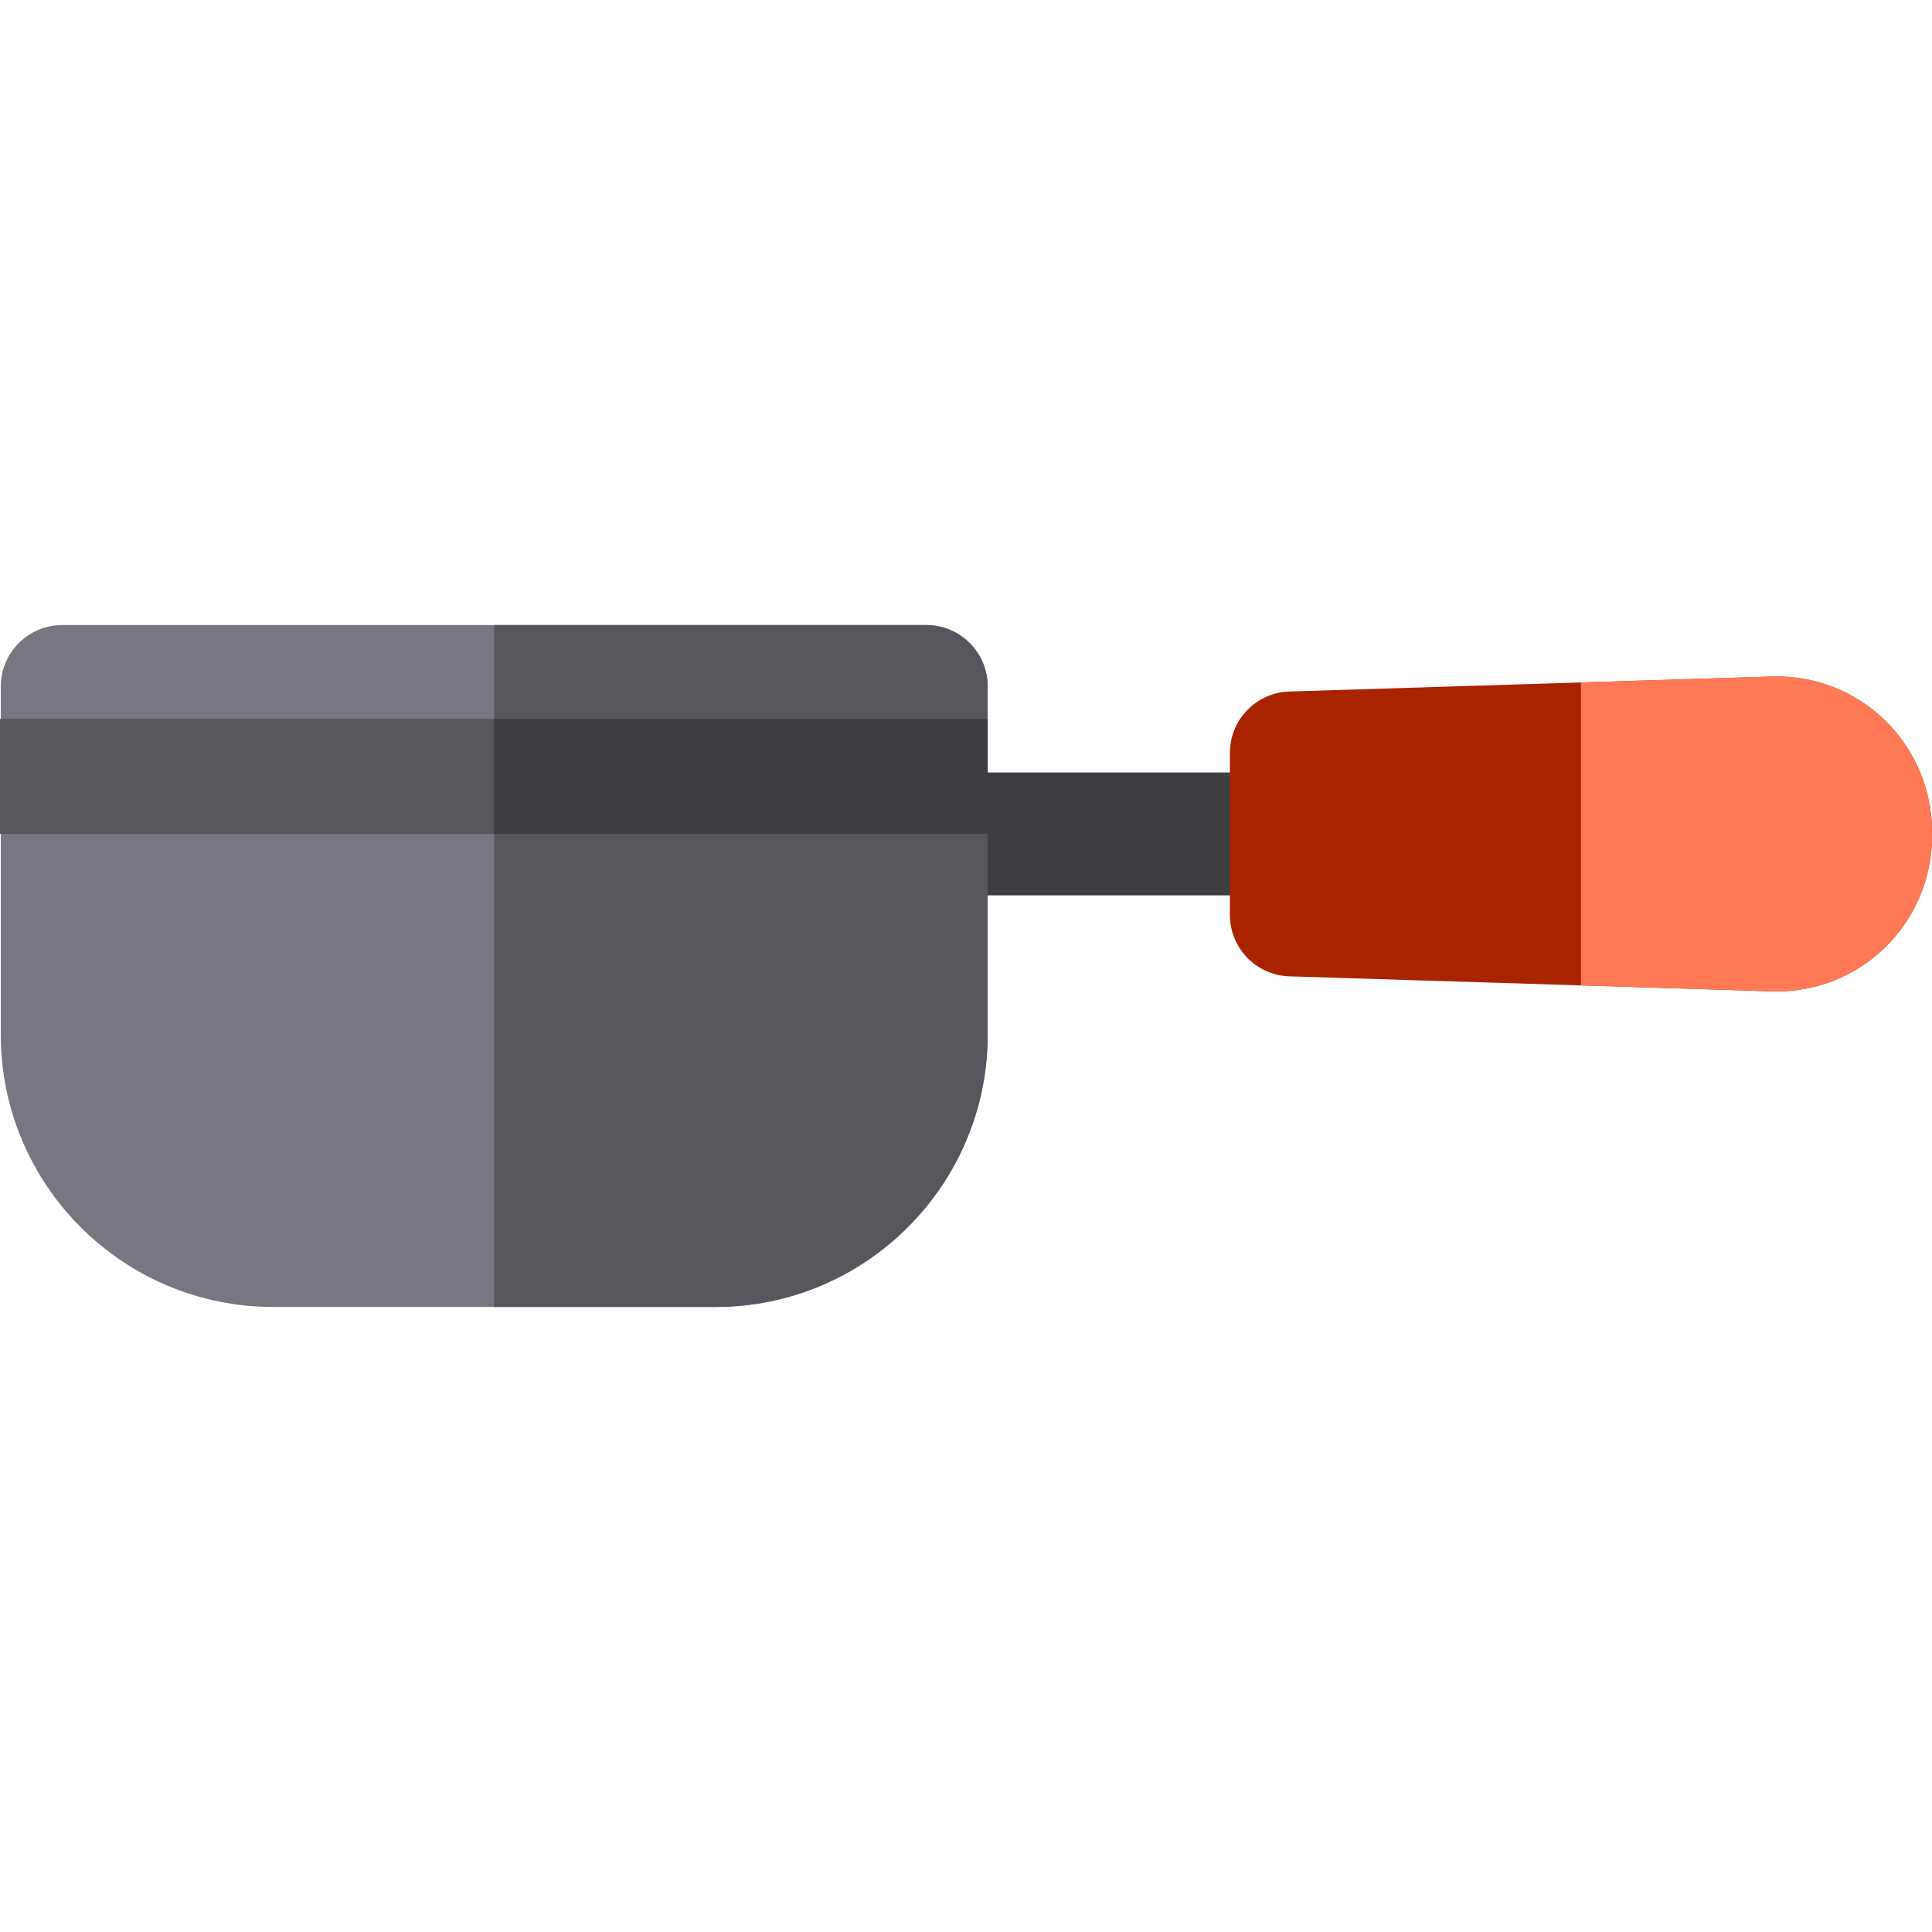 <?xml version="1.0" encoding="iso-8859-1"?>
<!-- Generator: Adobe Illustrator 19.0.0, SVG Export Plug-In . SVG Version: 6.00 Build 0)  -->
<svg version="1.1" id="Layer_1" xmlns="http://www.w3.org/2000/svg" xmlns:xlink="http://www.w3.org/1999/xlink" x="0px" y="0px"
	 viewBox="0 0 512 512" style="enable-background:new 0 0 512 512;" xml:space="preserve">
<path style="fill:#787680;" d="M245.461,165.647H16.491c-8.991,0-16.28,7.289-16.28,16.28v92.301
	c0,39.769,32.355,72.124,72.124,72.124h117.284c39.769,0,72.124-32.355,72.124-72.124v-92.301
	C261.742,172.937,254.453,165.647,245.461,165.647z"/>
<path style="fill:#3E3D42;" d="M344.324,204.719H215.716c-8.991,0-16.28,7.289-16.28,16.28c0,8.991,7.289,16.28,16.28,16.28h128.608
	c8.991,0,16.28-7.289,16.28-16.28C360.605,212.008,353.315,204.719,344.324,204.719z"/>
<path style="fill:#AA2300;" d="M499.497,190.862c-8.022-7.777-18.711-11.908-29.907-11.58l-127.88,3.974
	c-8.791,0.274-15.774,7.479-15.774,16.273v42.938c0,8.794,6.985,15.999,15.774,16.273l127.88,3.974
	c0.426,0.012,0.853,0.019,1.278,0.019l0,0c10.748,0,20.915-4.12,28.629-11.599c7.947-7.702,12.504-18.467,12.504-29.534v-1.207
	C512,209.331,507.443,198.566,499.497,190.862z"/>
<path style="fill:#FF7956;" d="M499.497,190.862c-8.022-7.777-18.711-11.908-29.907-11.58l-50.622,1.574v80.286l50.622,1.574
	c0.426,0.012,0.853,0.019,1.278,0.019l0,0c10.748,0,20.915-4.12,28.629-11.599c7.947-7.702,12.504-18.467,12.504-29.534v-1.207
	C512,209.331,507.443,198.566,499.497,190.862z"/>
<g>
	<path style="fill:#57565C;" d="M245.461,165.647H130.924v180.706h58.695c39.769,0,72.124-32.355,72.124-72.124v-92.301
		C261.742,172.937,254.453,165.647,245.461,165.647z"/>
	<rect y="190.516" style="fill:#57565C;" width="261.743" height="30.481"/>
</g>
<rect x="130.921" y="190.516" style="fill:#3E3D42;" width="130.821" height="30.481"/>
<g>
</g>
<g>
</g>
<g>
</g>
<g>
</g>
<g>
</g>
<g>
</g>
<g>
</g>
<g>
</g>
<g>
</g>
<g>
</g>
<g>
</g>
<g>
</g>
<g>
</g>
<g>
</g>
<g>
</g>
</svg>
